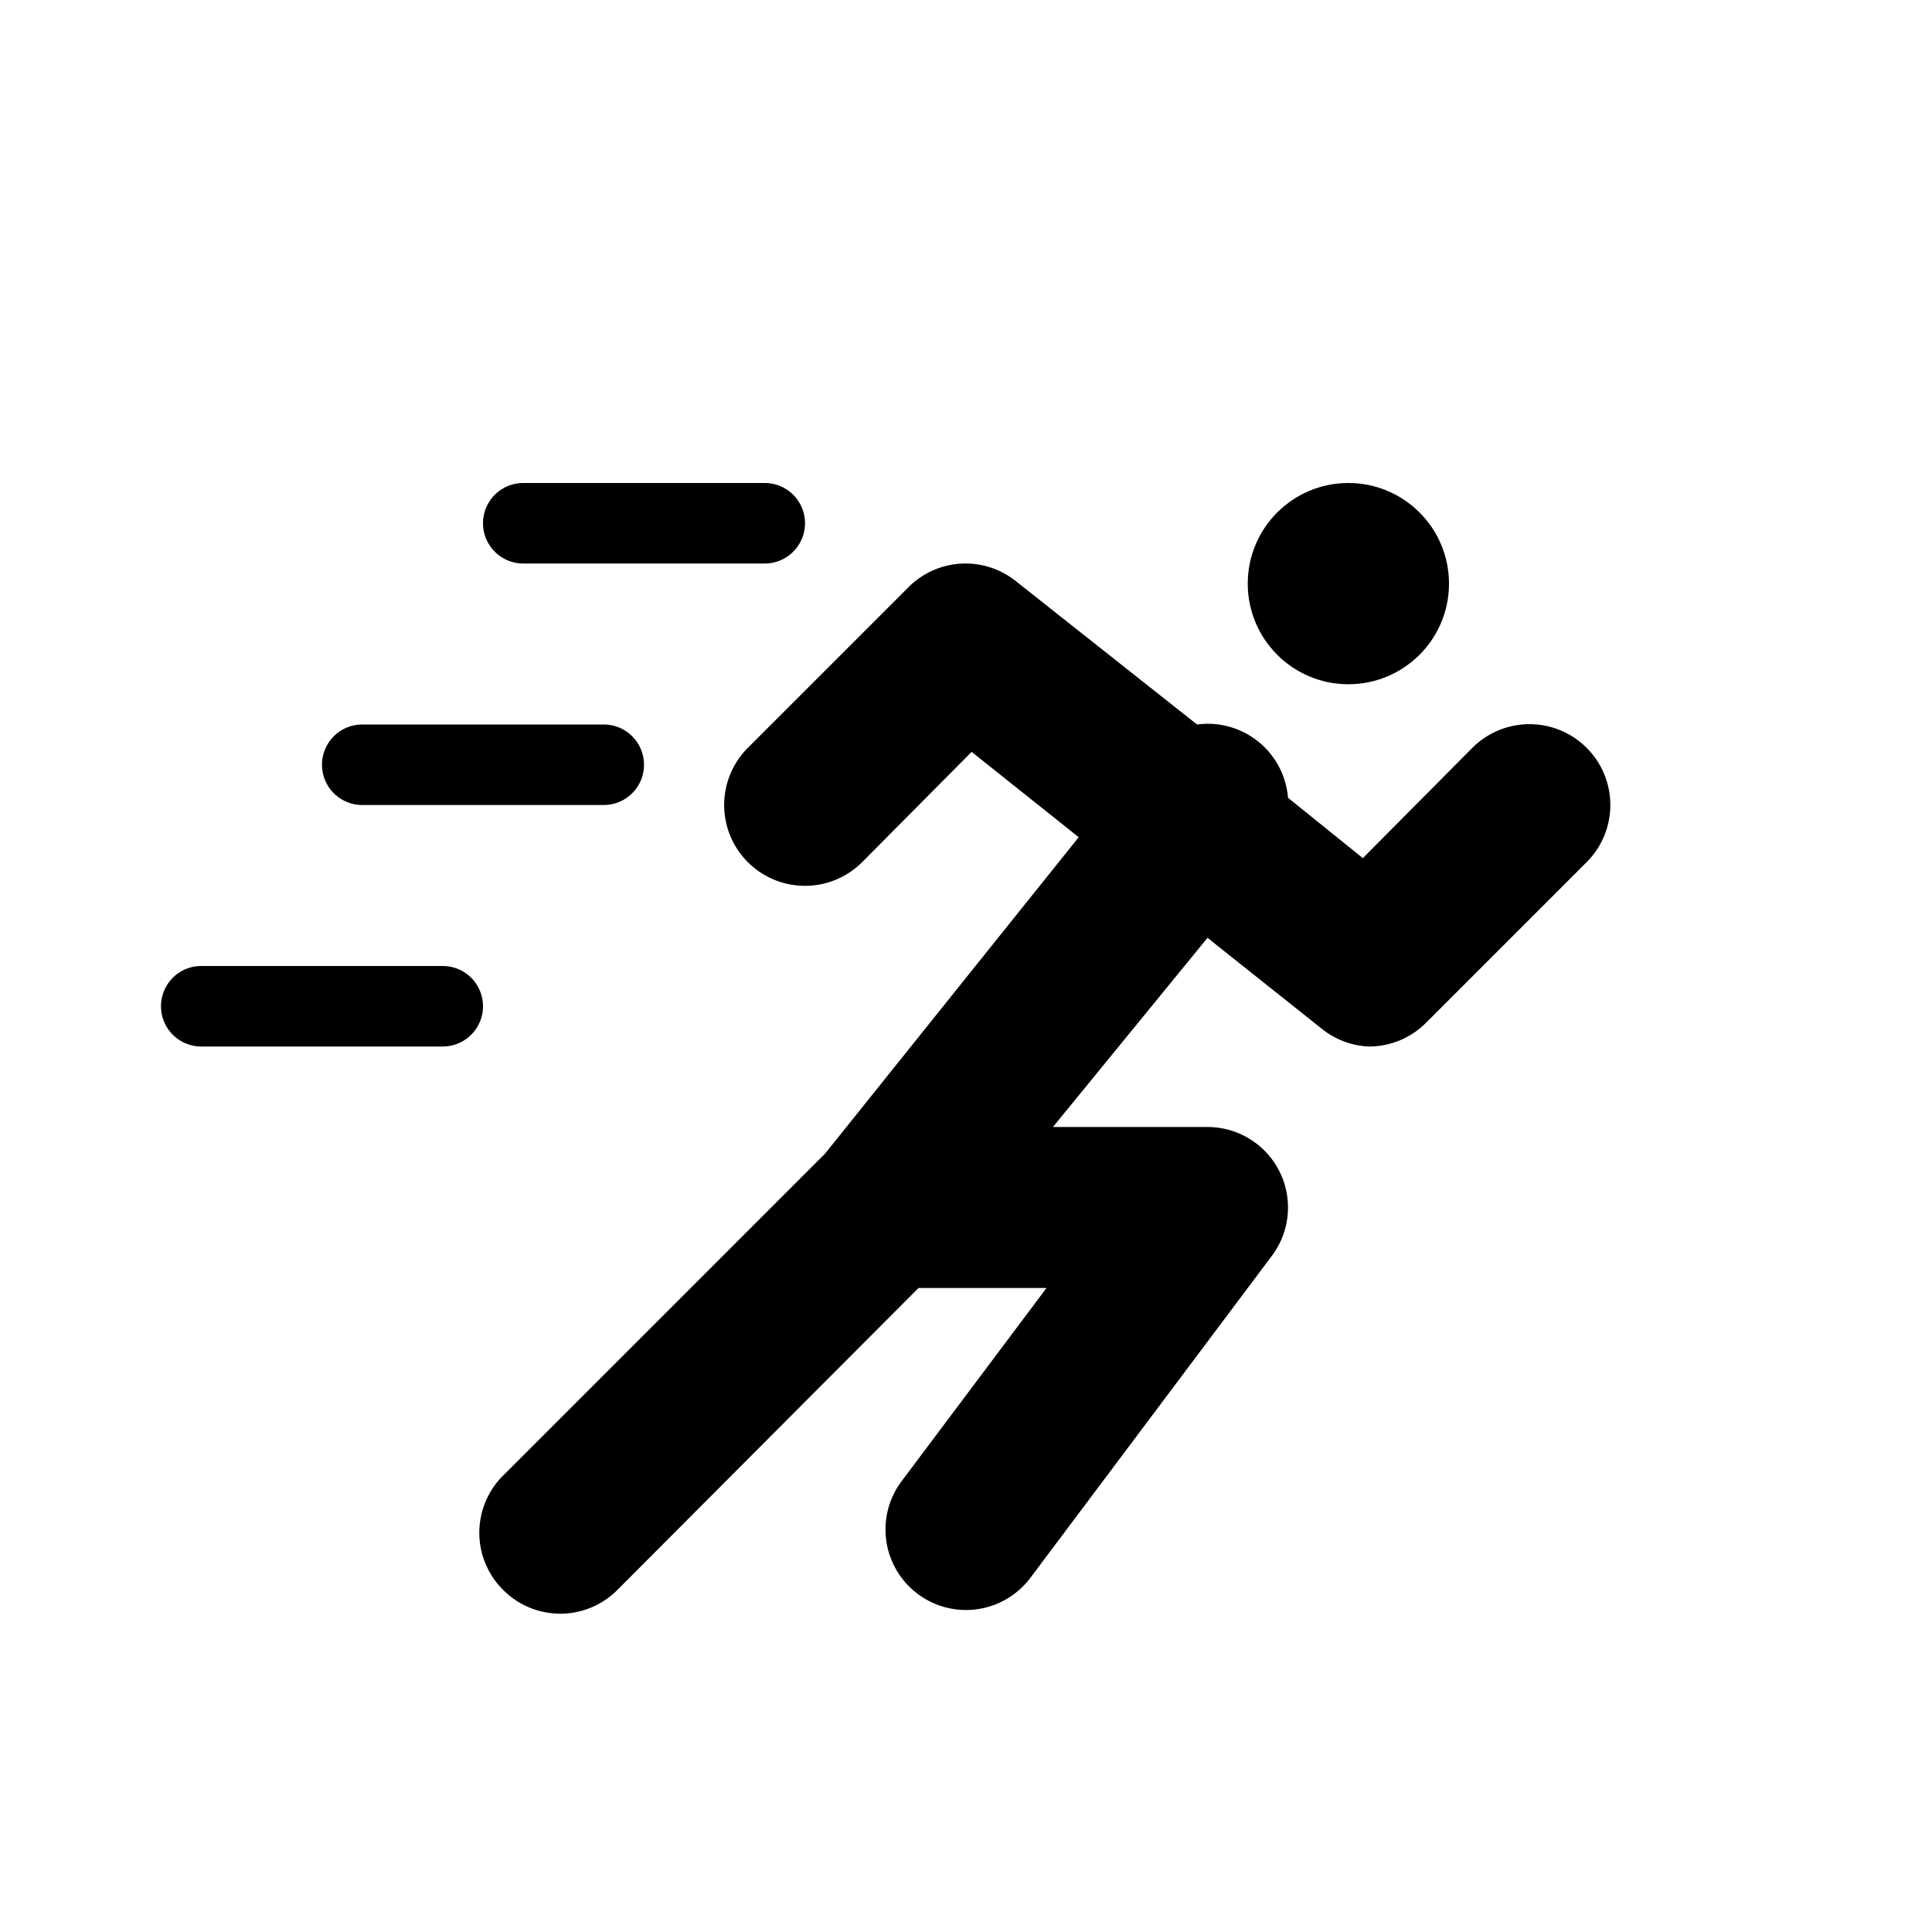 <svg xmlns="http://www.w3.org/2000/svg" viewBox="0 0 24 24" x="0px" y="0px"><title>Run running fast sport </title><g data-name="01"><path d="M14.87,9,12.62,7.22a1,1,0,0,0-1.33.07l-2,2a1,1,0,0,0,1.42,1.42l1.36-1.37L13.4,10.4l-3.15,3.93-4,4a1,1,0,0,0,0,1.42,1,1,0,0,0,1.42,0L11.41,16H13l-1.8,2.4a1,1,0,0,0,.2,1.4,1,1,0,0,0,.6.2,1,1,0,0,0,.8-.4l3-4A1,1,0,0,0,15,14H13.08L15,11.65l1.42,1.13A1,1,0,0,0,17,13a1,1,0,0,0,.71-.29l2-2a1,1,0,0,0-1.42-1.42l-1.36,1.37L16,9.91a1,1,0,0,0-.36-.69A1,1,0,0,0,14.87,9Z"></path><circle cx="16.75" cy="7.25" r="1.25"></circle><path d="M9.5,6h-3a.5.5,0,0,0,0,1h3a.5.5,0,0,0,0-1Z"></path><path d="M6,12.5a.5.5,0,0,0-.5-.5h-3a.5.5,0,0,0,0,1h3A.5.5,0,0,0,6,12.5Z"></path><path d="M4,9.5a.5.5,0,0,0,.5.5h3a.5.5,0,0,0,0-1h-3A.5.5,0,0,0,4,9.5Z"></path></g></svg>